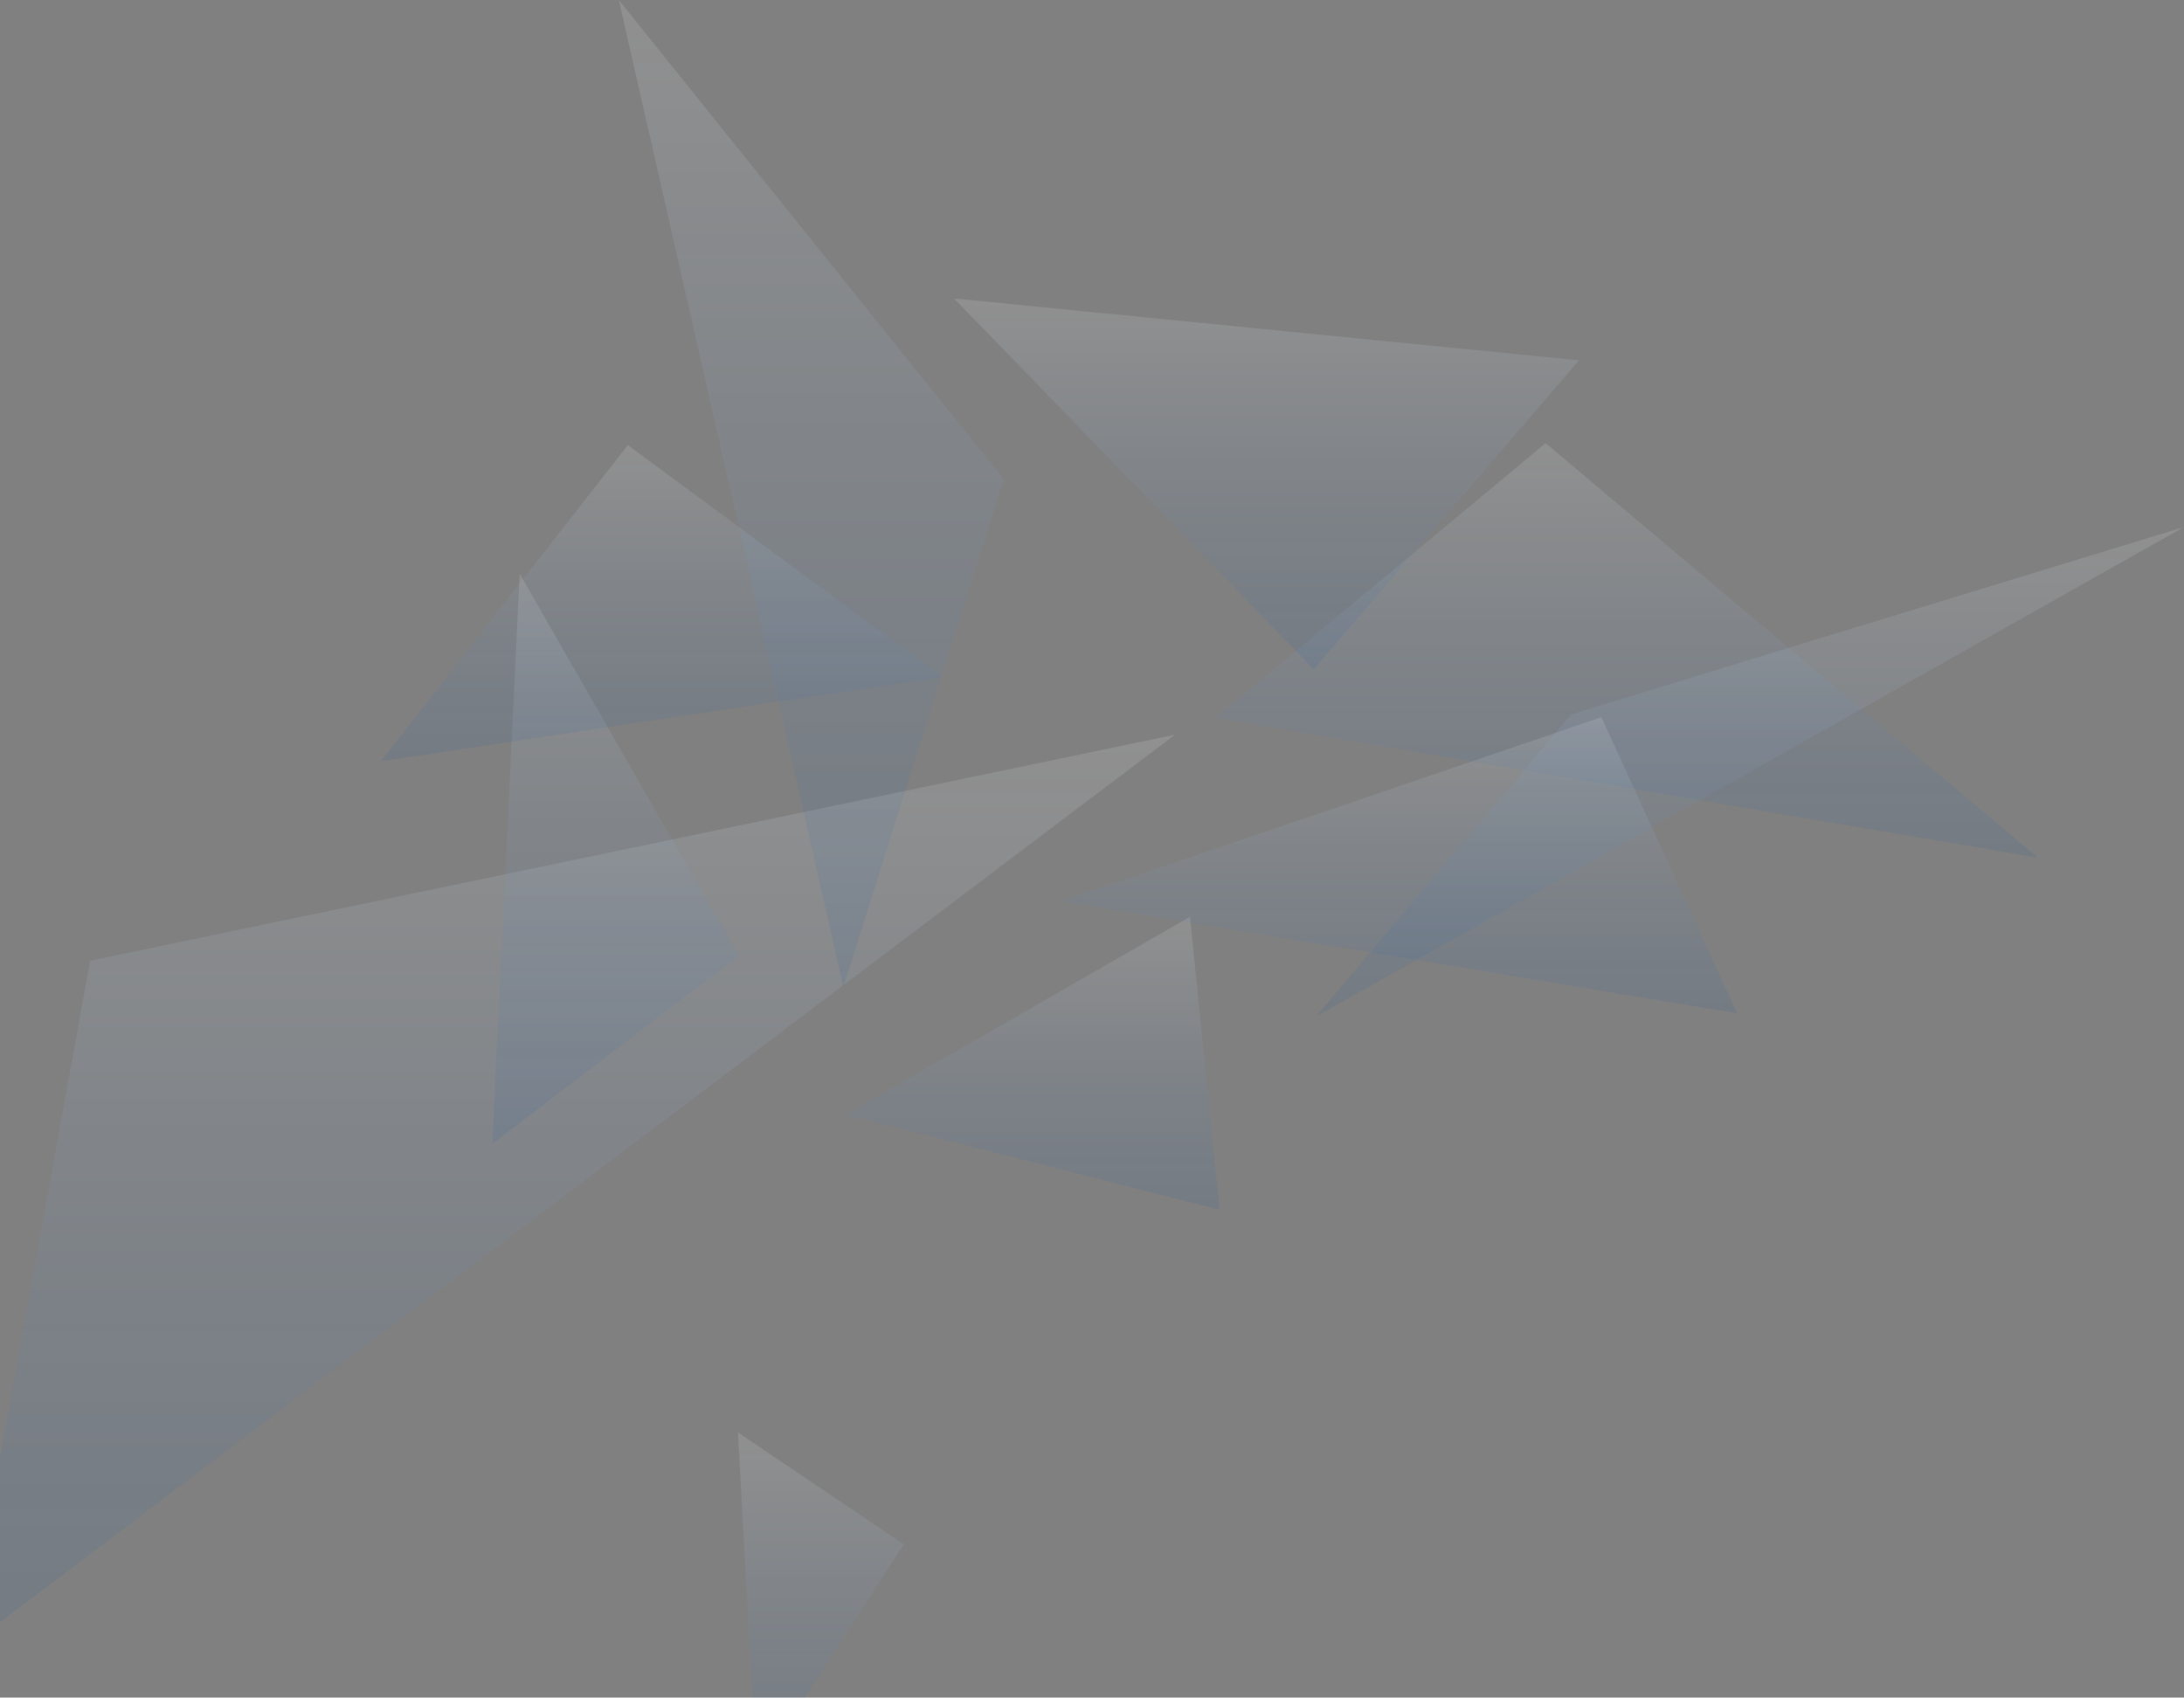 <svg width="885" height="688" viewBox="0 0 885 688" fill="none" xmlns="http://www.w3.org/2000/svg">
<rect x="0" y="0" width="885" height="688" fill="#808080" stroke="none"/>
<path d="M482.209 371.551L494.199 490.294L342.845 451.735L482.209 371.551Z" fill="url(#paint0_linear)"/>
<path d="M626.307 179.595L492.582 290.949L825.798 347.607L626.307 179.595Z" fill="url(#paint1_linear)"/>
<path d="M-14 667.964L476.183 297.738L36.509 389.378L-14 667.964Z" fill="url(#paint2_linear)"/>
<path d="M648.904 290.694L703.973 410.708L430.26 365.215L648.904 290.694Z" fill="url(#paint3_linear)"/>
<path d="M636.636 289.533L884.999 213.593L533.254 412.034L636.636 289.533Z" fill="url(#paint4_linear)"/>
<path d="M386.574 120.958L532.372 271.289L639.843 146.031L386.574 120.958Z" fill="url(#paint5_linear)"/>
<path d="M199.5 463.572L210.583 232.549L299.353 387.31L199.5 463.572Z" fill="url(#paint6_linear)"/>
<path d="M299.052 580.538L306.508 718L366.232 625.919L299.052 580.538Z" fill="url(#paint7_linear)"/>
<path d="M154.351 308.539L254.398 180.393L381.731 274.356L154.351 308.539Z" fill="url(#paint8_linear)"/>
<path d="M406.695 194.226L250.761 0L341.748 399.834L406.695 194.226Z" fill="url(#paint9_linear)"/>
<defs>
<linearGradient id="paint0_linear" x1="418.522" y1="371.551" x2="418.522" y2="490.294" gradientUnits="userSpaceOnUse">
<stop stop-color="white" stop-opacity="0.13"/>
<stop offset="1" stop-color="#004CA5" stop-opacity="0.09"/>
</linearGradient>
<linearGradient id="paint1_linear" x1="659.19" y1="179.595" x2="659.19" y2="347.607" gradientUnits="userSpaceOnUse">
<stop stop-color="white" stop-opacity="0.13"/>
<stop offset="1" stop-color="#004CA5" stop-opacity="0.09"/>
</linearGradient>
<linearGradient id="paint2_linear" x1="231.092" y1="297.738" x2="231.092" y2="667.964" gradientUnits="userSpaceOnUse">
<stop stop-color="white" stop-opacity="0.13"/>
<stop offset="1" stop-color="#004CA5" stop-opacity="0.09"/>
</linearGradient>
<linearGradient id="paint3_linear" x1="567.117" y1="290.694" x2="567.117" y2="410.708" gradientUnits="userSpaceOnUse">
<stop stop-color="white" stop-opacity="0.13"/>
<stop offset="1" stop-color="#004CA5" stop-opacity="0.09"/>
</linearGradient>
<linearGradient id="paint4_linear" x1="709.127" y1="213.593" x2="709.127" y2="412.034" gradientUnits="userSpaceOnUse">
<stop stop-color="white" stop-opacity="0.13"/>
<stop offset="1" stop-color="#004CA5" stop-opacity="0.09"/>
</linearGradient>
<linearGradient id="paint5_linear" x1="513.208" y1="120.958" x2="513.208" y2="271.289" gradientUnits="userSpaceOnUse">
<stop stop-color="white" stop-opacity="0.13"/>
<stop offset="1" stop-color="#004CA5" stop-opacity="0.09"/>
</linearGradient>
<linearGradient id="paint6_linear" x1="249.427" y1="232.549" x2="249.427" y2="463.572" gradientUnits="userSpaceOnUse">
<stop stop-color="white" stop-opacity="0.13"/>
<stop offset="1" stop-color="#004CA5" stop-opacity="0.09"/>
</linearGradient>
<linearGradient id="paint7_linear" x1="332.642" y1="580.538" x2="332.642" y2="718" gradientUnits="userSpaceOnUse">
<stop stop-color="white" stop-opacity="0.13"/>
<stop offset="1" stop-color="#004CA5" stop-opacity="0.09"/>
</linearGradient>
<linearGradient id="paint8_linear" x1="268.041" y1="180.393" x2="268.041" y2="308.539" gradientUnits="userSpaceOnUse">
<stop stop-color="white" stop-opacity="0.13"/>
<stop offset="1" stop-color="#004CA5" stop-opacity="0.09"/>
</linearGradient>
<linearGradient id="paint9_linear" x1="328.728" y1="0" x2="328.728" y2="399.834" gradientUnits="userSpaceOnUse">
<stop stop-color="white" stop-opacity="0.13"/>
<stop offset="1" stop-color="#004CA5" stop-opacity="0.09"/>
</linearGradient>
</defs>
</svg>
